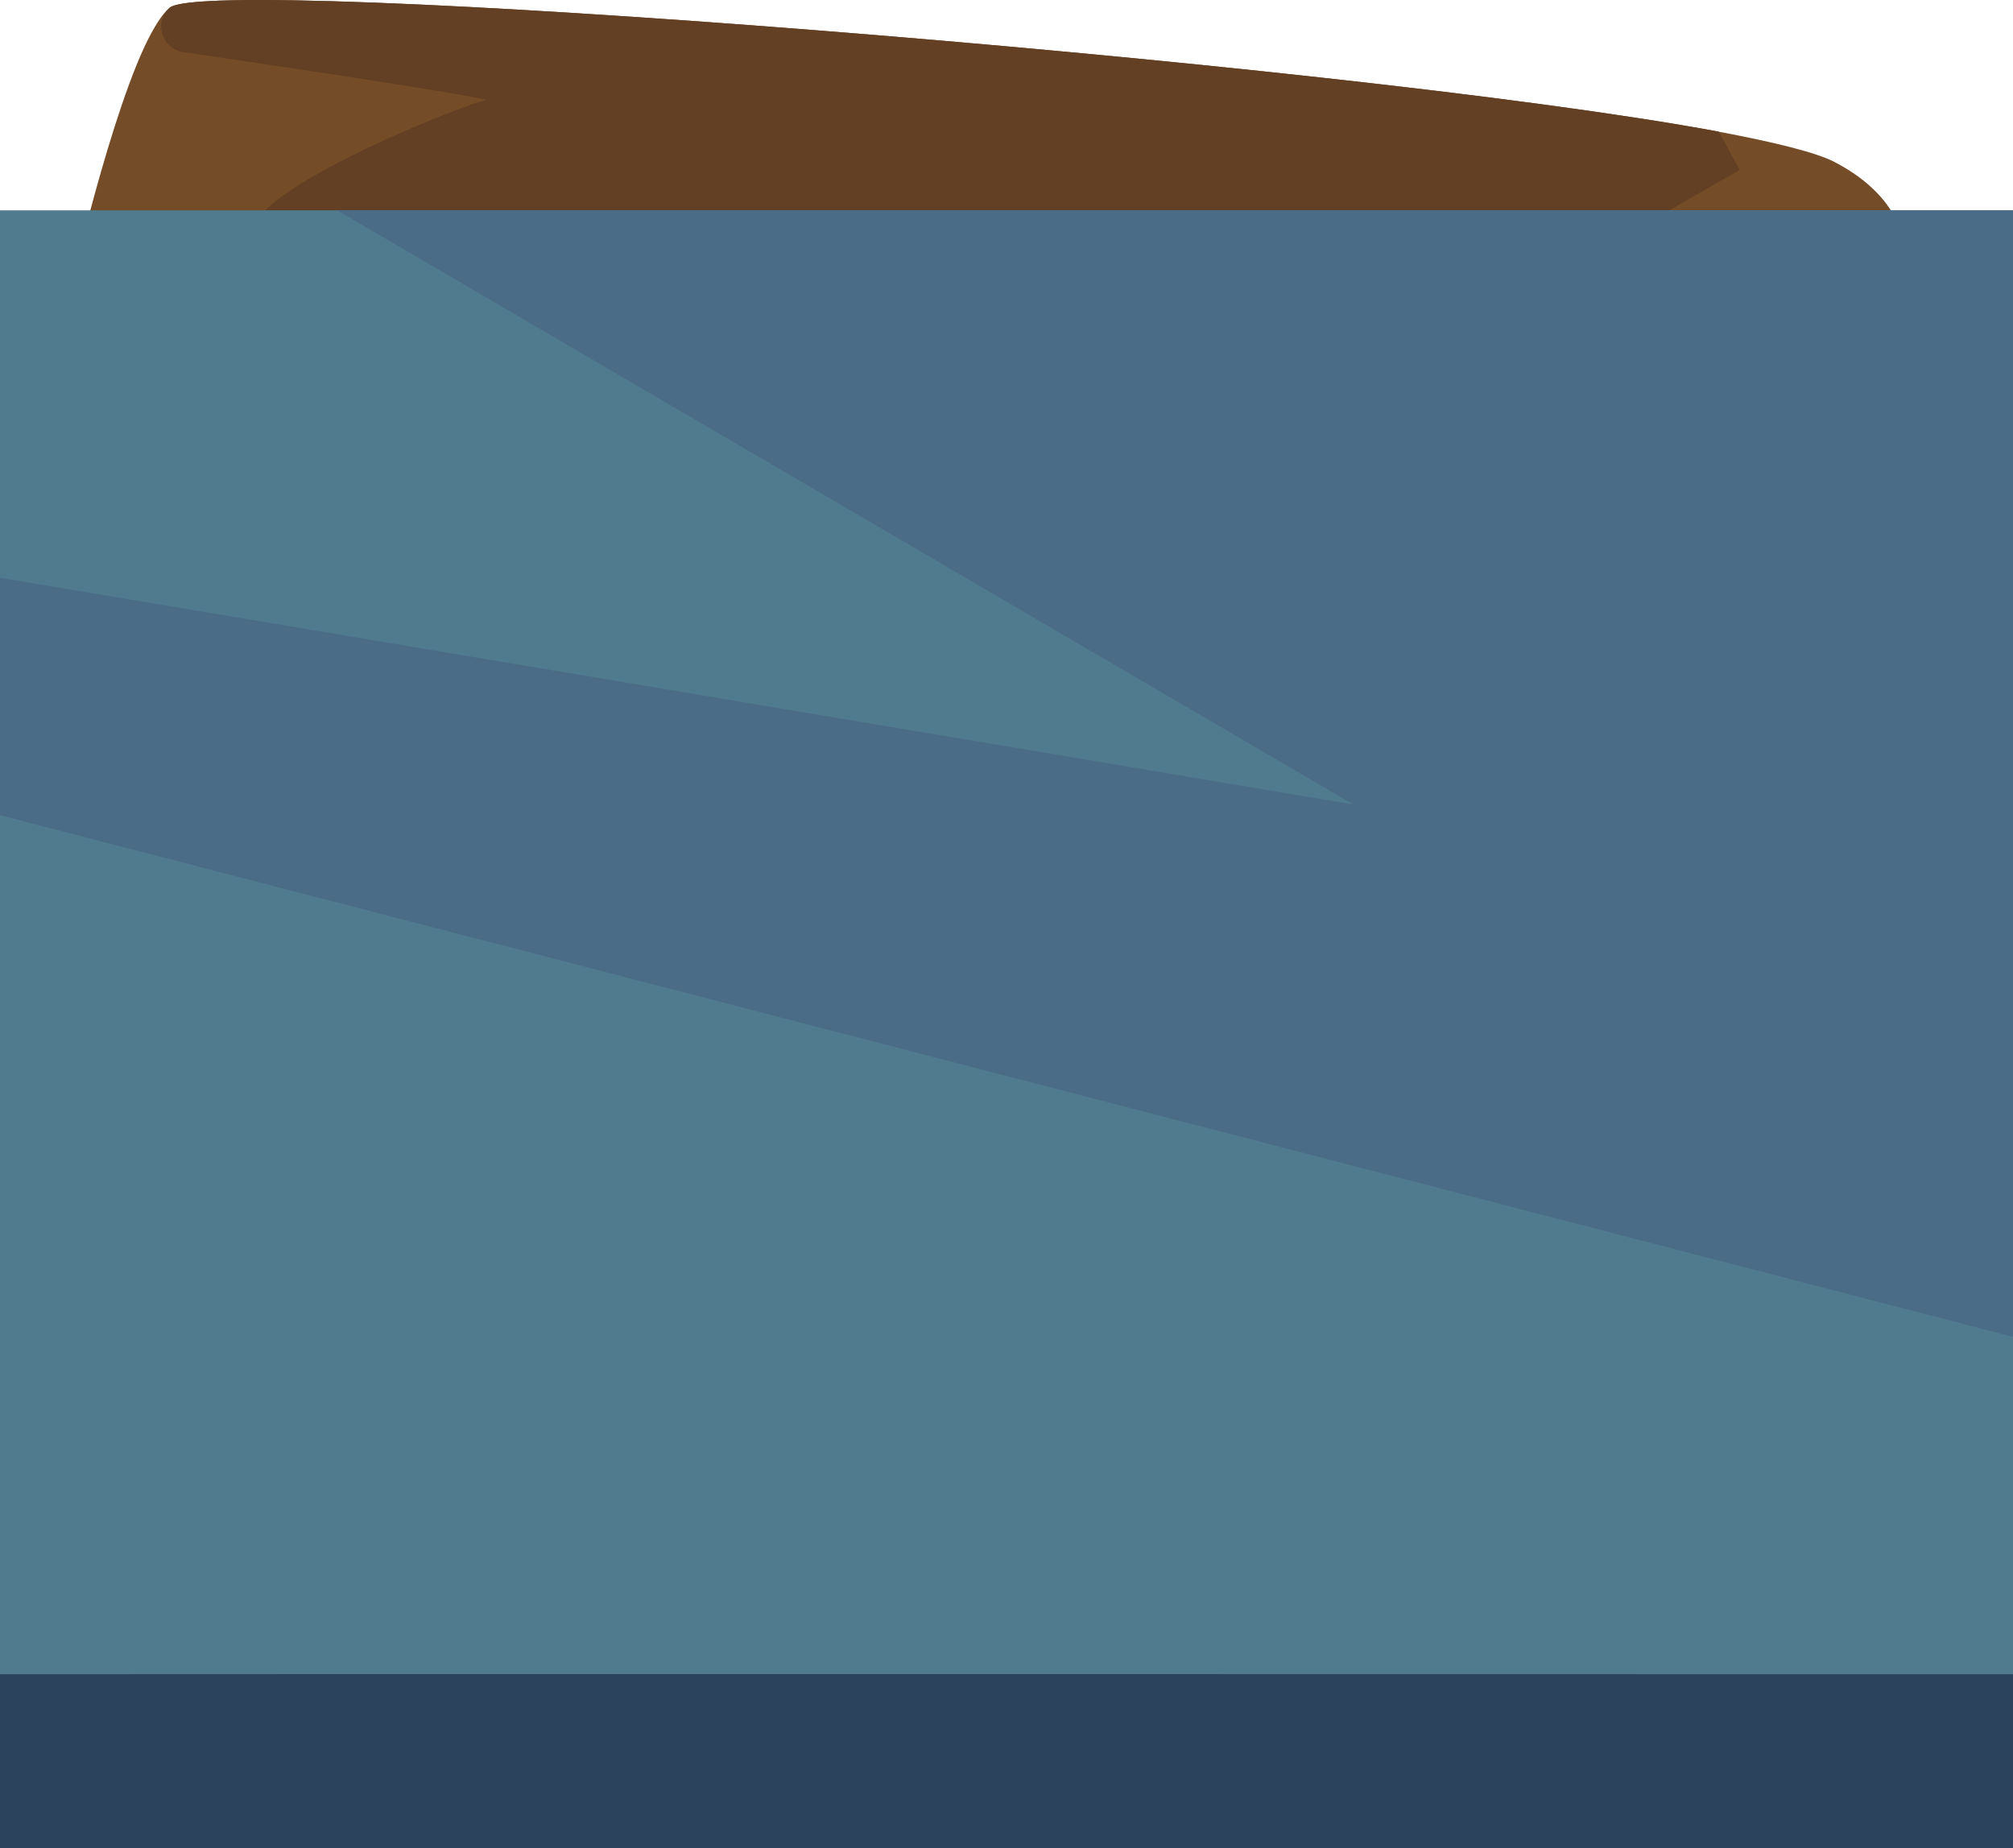 <svg width="57.81" height="53.08" viewBox="0 0 57.81 53.08" xmlns="http://www.w3.org/2000/svg" xmlns:xlink="http://www.w3.org/1999/xlink" xml:space="preserve" overflow="hidden"><defs></defs><g id="XMLID_1_"><g id="XMLID_2_"><g id="XMLID_3_"><path d="M53.77 10.86 40.28 10.44C40.28 10.44 40.22 10.44 40.1 10.44L16.52 9.69 1.81 9.23C1.81 9.23 2.99 3.84 4.15 1.34 4.4 0.81 4.64 0.42 4.87 0.22 6.03-0.76 38.33 1.74 49.35 3.78 50.99 4.09 52.16 4.38 52.68 4.65 56.71 6.74 53.77 10.86 53.77 10.86Z" id="XMLID_8_" fill="#754C28"/><path d="M49.96 4.88 40.28 10.43C40.28 10.43 40.22 10.43 40.1 10.43 38.19 10.4 21.79 10.11 21.4 10.44 21.23 10.58 19.09 10.23 16.53 9.69 12.92 8.93 8.48 7.79 7.47 7.11 5.75 5.95 13.5 2.92 13.95 2.88 14.26 2.85 8.95 2.03 5.28 1.5 4.65 1.41 4.4 0.63 4.87 0.23 4.87 0.23 4.87 0.23 4.88 0.22 6.04-0.76 38.34 1.74 49.36 3.78L49.96 4.88Z" id="XMLID_7_" fill="#633F23"/><rect x="0" y="6.04" width="57.81" height="47.04" id="XMLID_6_" fill="#507B8E"/><path d="M57.81 6.04 57.81 38.39 0 23.41 0 16.59 38.86 23.1 9.68 6.04Z" id="XMLID_5_" fill="#4B6C87"/><path d="M57.81 48.08 57.81 53.09 0 53.09 0 48.08C10.61 48.07 45.59 48.08 57.81 48.08Z" id="XMLID_4_" fill="#2C435E"/></g></g></g></svg>
